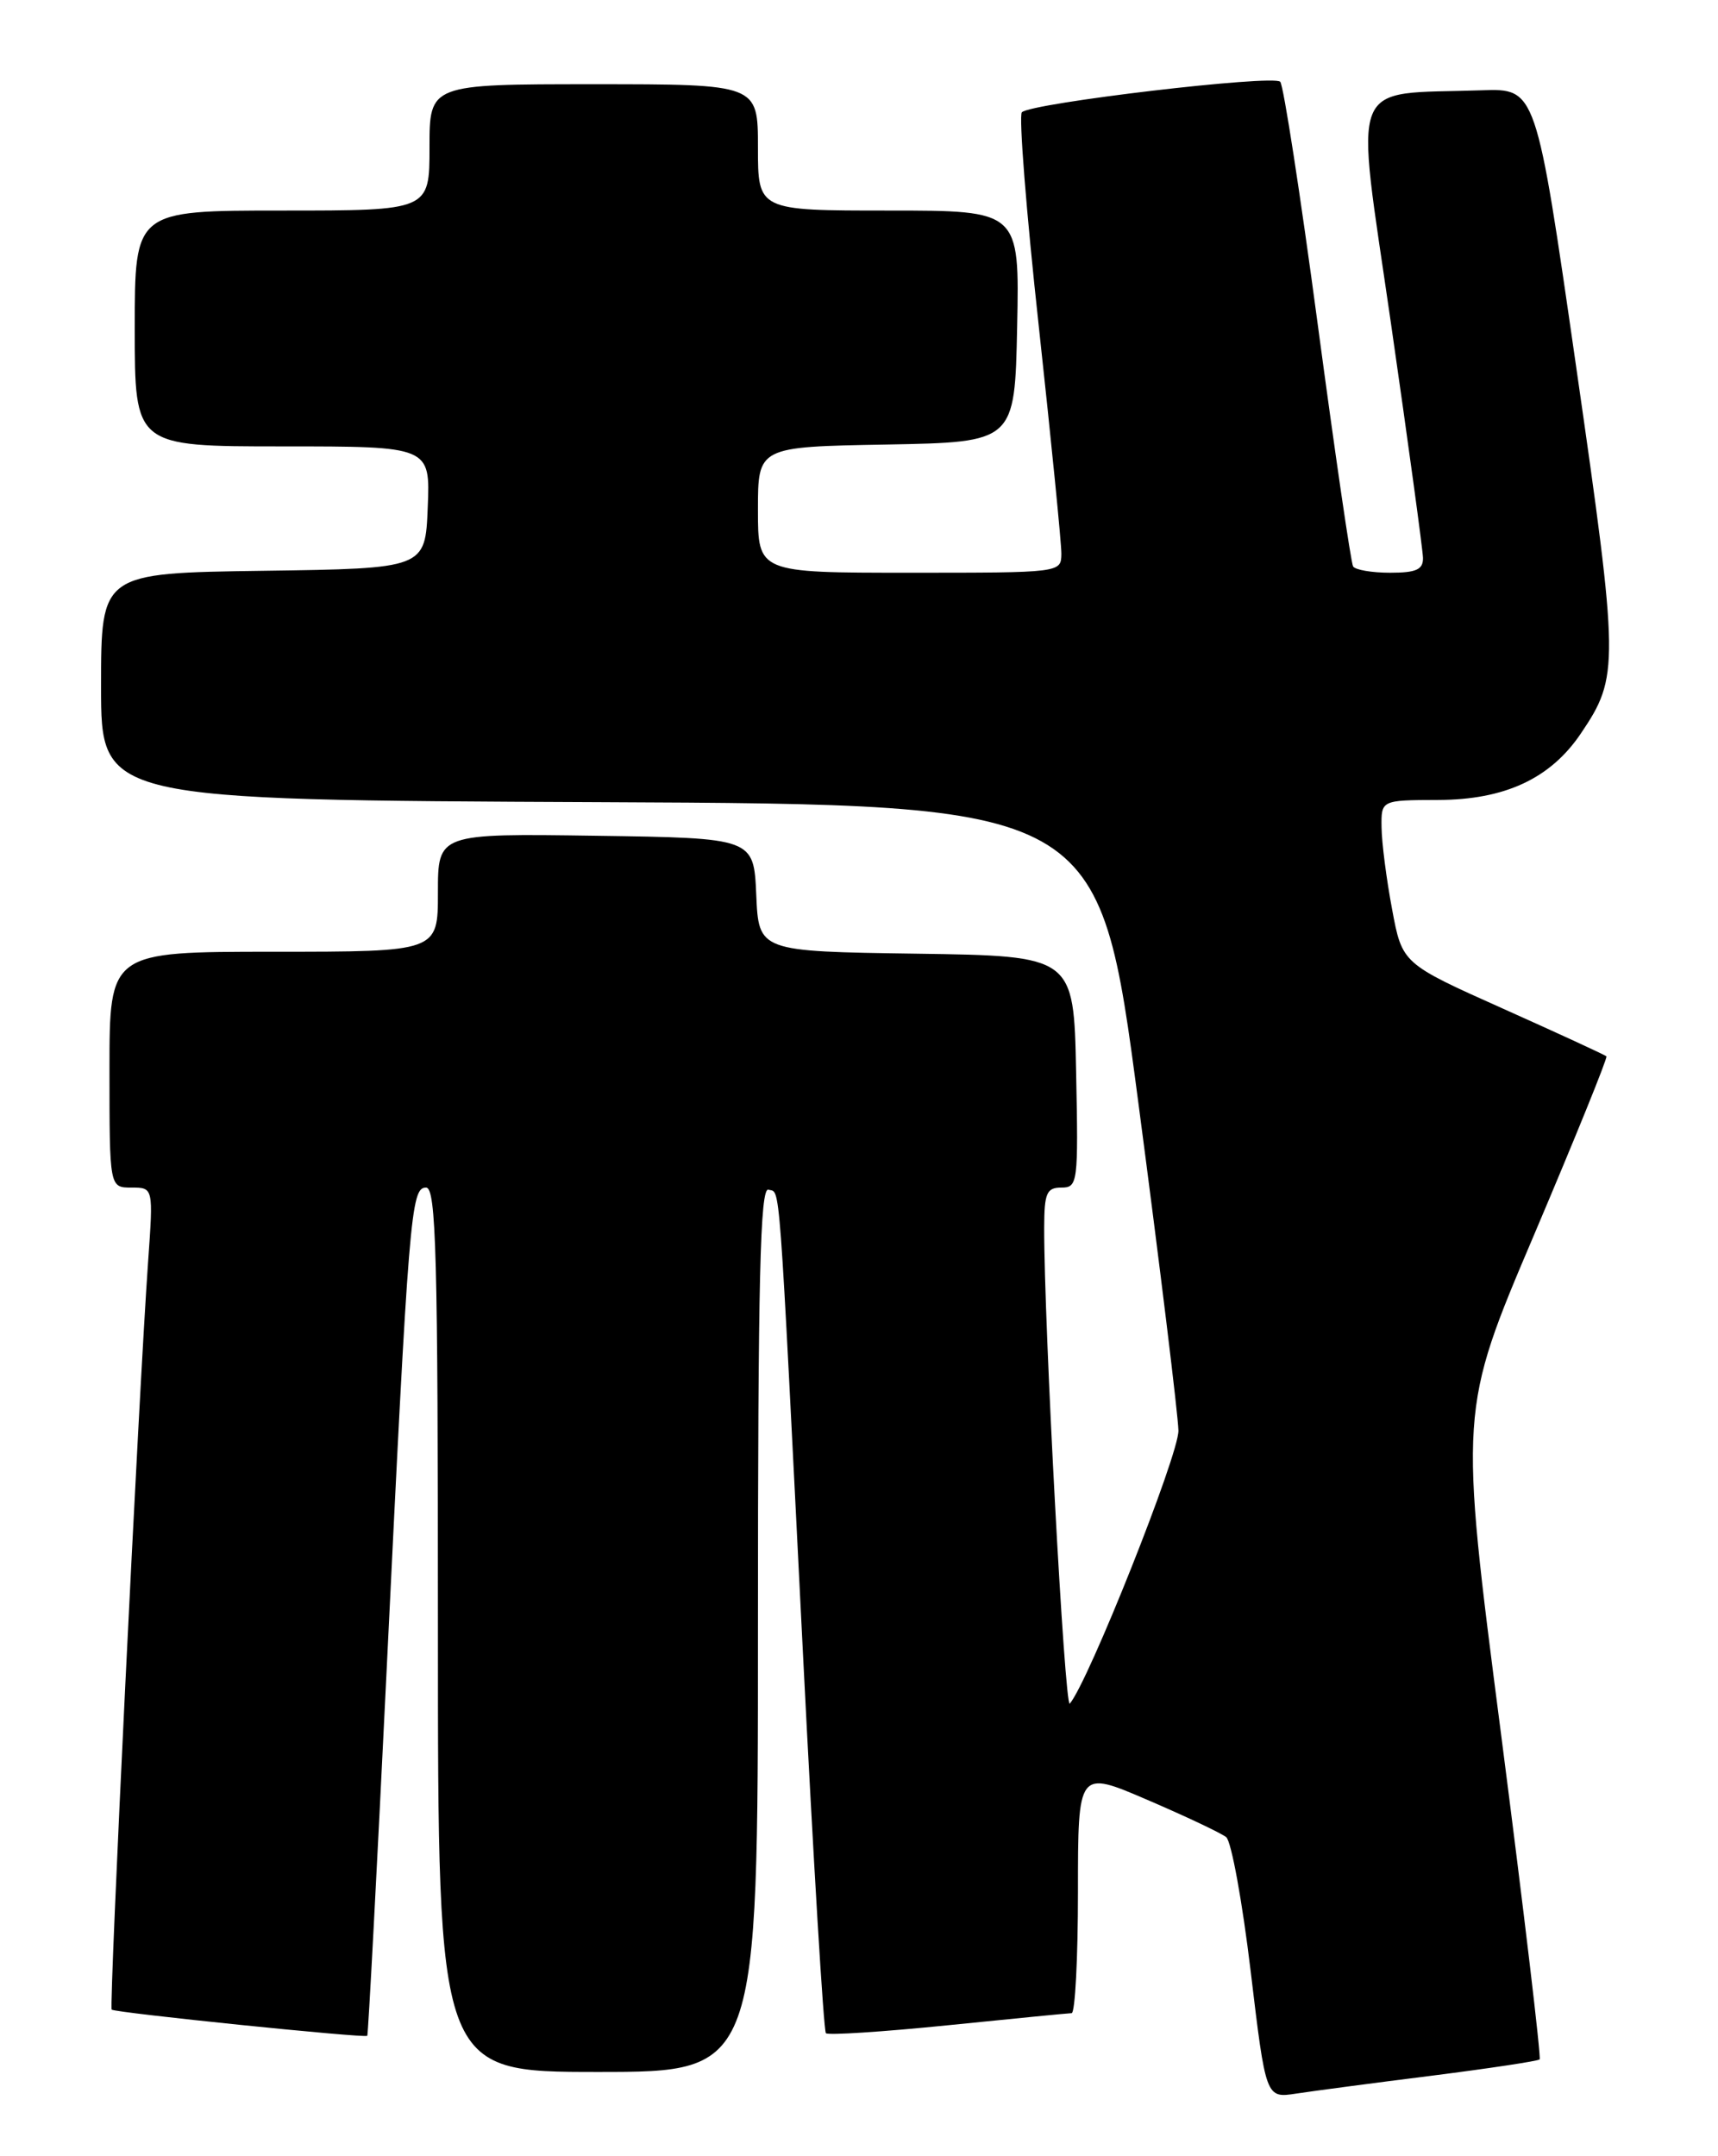<?xml version="1.0" encoding="UTF-8" standalone="no"?>
<!DOCTYPE svg PUBLIC "-//W3C//DTD SVG 1.1//EN" "http://www.w3.org/Graphics/SVG/1.1/DTD/svg11.dtd" >
<svg xmlns="http://www.w3.org/2000/svg" xmlns:xlink="http://www.w3.org/1999/xlink" version="1.1" viewBox="0 0 204 256">
 <g >
 <path fill="currentColor"
d=" M 169.98 246.45 C 176.84 245.58 182.62 244.71 182.82 244.51 C 183.02 244.31 180.95 226.90 178.23 205.82 C 173.27 167.50 173.27 167.50 182.16 146.61 C 187.04 135.11 190.91 125.58 190.75 125.42 C 190.59 125.25 185.06 122.71 178.48 119.76 C 166.50 114.40 166.50 114.40 165.30 107.95 C 164.63 104.40 164.07 100.04 164.05 98.25 C 164.00 95.00 164.00 95.00 170.75 94.98 C 178.69 94.96 184.11 92.44 187.72 87.08 C 192.28 80.33 192.26 78.98 187.15 43.50 C 182.40 10.50 182.40 10.50 175.95 10.72 C 159.90 11.26 160.88 8.75 165.15 38.28 C 167.23 52.70 168.95 65.29 168.97 66.25 C 168.99 67.63 168.16 68.00 165.06 68.00 C 162.89 68.00 160.92 67.66 160.67 67.25 C 160.42 66.84 158.53 53.90 156.47 38.50 C 154.41 23.10 152.41 10.14 152.02 9.71 C 151.24 8.83 122.44 12.23 121.34 13.33 C 120.96 13.71 121.86 25.15 123.35 38.76 C 124.83 52.37 126.04 64.51 126.03 65.75 C 126.00 68.00 125.99 68.00 108.00 68.00 C 90.00 68.00 90.00 68.00 90.00 60.53 C 90.00 53.05 90.00 53.05 105.25 52.78 C 120.50 52.50 120.50 52.50 120.78 38.75 C 121.06 25.00 121.06 25.00 105.53 25.00 C 90.00 25.00 90.00 25.00 90.00 17.50 C 90.00 10.00 90.00 10.00 70.50 10.00 C 51.00 10.00 51.00 10.00 51.00 17.50 C 51.00 25.00 51.00 25.00 33.50 25.00 C 16.00 25.00 16.00 25.00 16.00 39.00 C 16.00 53.00 16.00 53.00 33.54 53.00 C 51.09 53.00 51.09 53.00 50.79 60.25 C 50.50 67.50 50.50 67.50 31.25 67.77 C 12.00 68.04 12.00 68.04 12.00 81.51 C 12.00 94.98 12.00 94.98 71.25 95.24 C 130.50 95.50 130.50 95.50 135.18 131.00 C 137.76 150.53 139.89 168.01 139.93 169.85 C 139.99 172.69 129.24 199.69 127.03 202.27 C 126.43 202.96 123.96 157.06 123.99 145.75 C 124.00 141.65 124.28 141.00 126.03 141.00 C 127.98 141.00 128.05 140.49 127.78 127.25 C 127.50 113.50 127.50 113.50 108.80 113.23 C 90.09 112.96 90.09 112.96 89.80 106.23 C 89.50 99.50 89.50 99.50 70.75 99.23 C 52.00 98.96 52.00 98.96 52.00 105.98 C 52.00 113.00 52.00 113.00 32.50 113.00 C 13.00 113.00 13.00 113.00 13.00 127.00 C 13.00 141.00 13.00 141.00 15.61 141.00 C 18.21 141.00 18.21 141.00 17.59 149.75 C 16.48 165.34 12.93 238.26 13.26 238.60 C 13.64 238.97 43.33 242.01 43.61 241.71 C 43.72 241.59 44.75 222.15 45.90 198.50 C 48.55 143.88 48.79 141.00 50.59 141.00 C 51.79 141.00 52.00 148.91 52.00 193.50 C 52.00 246.00 52.00 246.00 71.00 246.00 C 90.00 246.00 90.00 246.00 90.00 193.42 C 90.00 151.80 90.26 140.92 91.25 141.25 C 92.69 141.72 92.42 138.06 95.34 196.21 C 96.58 220.80 97.80 241.14 98.07 241.40 C 98.33 241.66 104.83 241.24 112.52 240.46 C 120.21 239.68 126.84 239.03 127.25 239.02 C 127.66 239.01 128.00 232.51 128.00 224.58 C 128.00 210.15 128.00 210.15 136.25 213.70 C 140.79 215.65 145.00 217.64 145.60 218.12 C 146.21 218.60 147.52 225.78 148.51 234.06 C 150.31 249.12 150.31 249.12 153.91 248.57 C 155.88 248.27 163.12 247.31 169.98 246.45 Z "/>
</g>
</svg>
